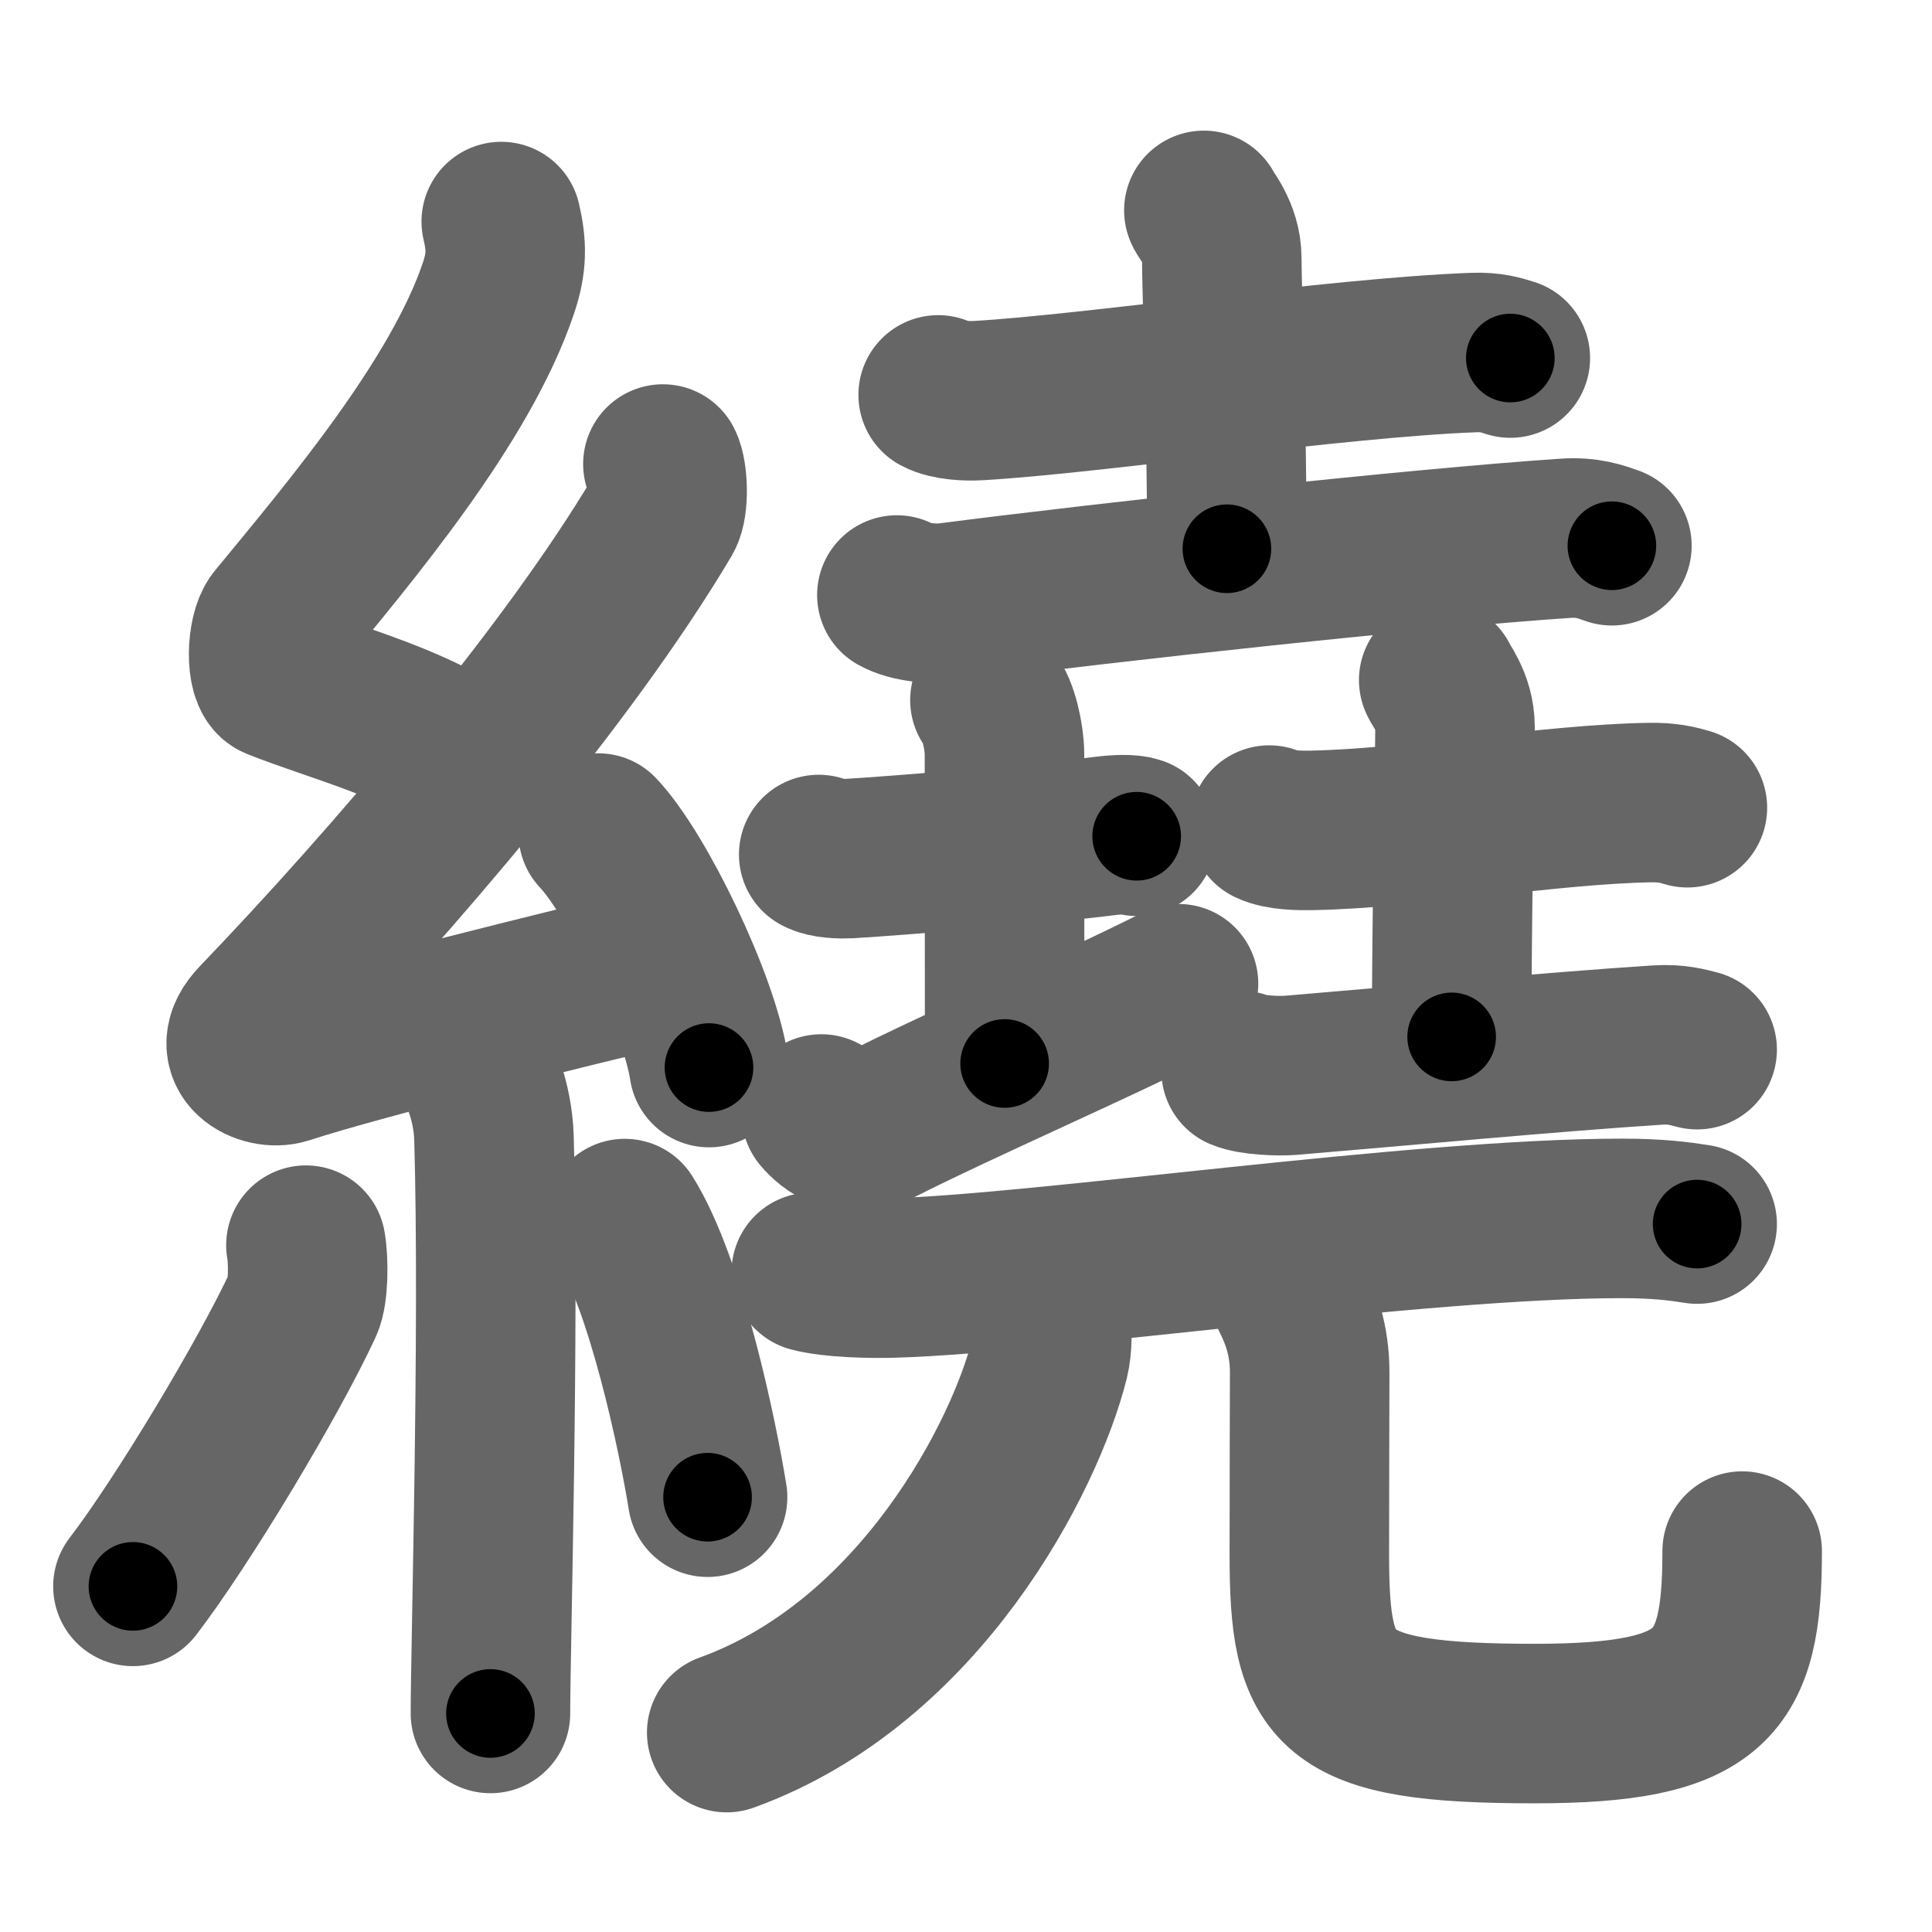<svg xmlns="http://www.w3.org/2000/svg" width="109" height="109" viewBox="0 0 109 109" id="7e5e"><g fill="none" stroke="#666" stroke-width="9" stroke-linecap="round" stroke-linejoin="round"><g><g><path d="M28.28,12.5c0.31,1.33,0.33,2.31-0.16,3.76c-2.15,6.38-8.31,13.68-12.51,18.78c-0.58,0.71-0.63,3.07,0,3.32c3.32,1.33,8.4,2.57,11.25,5.01" /><path d="M37.4,26.18c0.28,0.54,0.35,2.31,0,2.9C32,38.2,21.97,49.87,14.53,57.62c-1.71,1.78,0.42,2.79,1.54,2.43c4.66-1.51,15.72-4.21,21.7-5.66" /><path d="M33.75,47c2.21,2.33,5.7,9.6,6.25,13.23" /><path d="M26.89,60.12c0.07,0.36,0.91,1.85,0.98,4.09C28.18,75,27.67,93,27.67,96.67" /><path d="M17.26,70.25c0.16,0.9,0.14,2.68-0.16,3.32c-1.95,4.21-6.83,12.32-9.6,15.93" /><path d="M35.25,68.75c2.34,3.72,4.13,12.35,4.67,15.72" /></g><g><g><g><path d="M52.93,22.28c0.59,0.32,1.68,0.36,2.28,0.32c6.29-0.36,20.23-2.42,27.92-2.71c0.99-0.04,1.58,0.15,2.08,0.31" /><path d="M67.92,11.87c0.07,0.23,1.01,1.22,1.01,2.71c0,1.67,0.29,9.42,0.29,16.38" /><path d="M50.6,33.57C51.35,34,52.74,34.1,53.49,34c9.32-1.2,26.48-3.07,34.82-3.63c1.25-0.09,2.01,0.2,2.63,0.42" /></g><g><g><path d="M46.19,48.21c0.43,0.24,1.26,0.25,1.69,0.23c2.81-0.16,11.41-0.88,14.42-1.27c0.7-0.09,1.47-0.12,1.83,0.01" /><path d="M55.85,39.5c0.46,0.47,0.82,2.08,0.82,3.03c0,6.77,0.01,7.43,0.01,17.47" /><path d="M46.34,62.85c0.53,0.62,1.61,1.5,3.21,0.68c4.46-2.27,12.49-5.76,16.94-8.03" /></g><g><path d="M71.61,46.55c0.61,0.3,1.73,0.31,2.34,0.3c5.67-0.1,13.57-1.48,19.12-1.57c1.02-0.02,1.63,0.14,2.13,0.29" /><path d="M81.17,38.37c0.06,0.23,0.92,1.19,0.92,2.65c0,1.64-0.19,10.68-0.19,17.48" /><path d="M70.02,60.4c0.64,0.27,2.13,0.32,2.77,0.27c5.67-0.47,15.04-1.35,20.74-1.71c1.06-0.07,1.7,0.13,2.22,0.26" /></g></g></g><g><g><path d="M45.77,71.78c1.21,0.32,3.43,0.36,4.65,0.32c8.44-0.24,29.57-3.36,41.09-3.36c2.02,0,3.23,0.16,4.24,0.32" /></g><g><g><path d="M59.3,74.5c0.05,0.55,0.09,1.41-0.1,2.2c-1.36,5.42-7.26,17.09-18.2,21.05" /></g><path d="M72.84,73.16c0.57,1.14,1.05,2.49,1.05,4.25c0,2.36-0.02,4.9-0.02,10.25c0,7.84,1.13,9.58,12.7,9.58c10.09,0,11.72-2.19,11.72-9.73" /></g></g></g></g></g><g fill="none" stroke="#000" stroke-width="5" stroke-linecap="round" stroke-linejoin="round"><g><g><path d="M28.28,12.5c0.31,1.33,0.33,2.31-0.16,3.76c-2.15,6.38-8.31,13.68-12.51,18.78c-0.58,0.71-0.63,3.07,0,3.32c3.32,1.33,8.4,2.57,11.25,5.01" stroke-dasharray="42.419" stroke-dashoffset="42.419"><animate attributeName="stroke-dashoffset" values="42.419;42.419;0" dur="0.424s" fill="freeze" begin="0s;7e5e.click" /></path><path d="M37.4,26.18c0.28,0.54,0.35,2.31,0,2.9C32,38.2,21.97,49.87,14.53,57.62c-1.71,1.78,0.42,2.79,1.54,2.43c4.66-1.51,15.72-4.21,21.7-5.66" stroke-dasharray="66.294" stroke-dashoffset="66.294"><animate attributeName="stroke-dashoffset" values="66.294" fill="freeze" begin="7e5e.click" /><animate attributeName="stroke-dashoffset" values="66.294;66.294;0" keyTimes="0;0.46;1" dur="0.922s" fill="freeze" begin="0s;7e5e.click" /></path><path d="M33.75,47c2.21,2.33,5.7,9.6,6.25,13.23" stroke-dasharray="14.759" stroke-dashoffset="14.759"><animate attributeName="stroke-dashoffset" values="14.759" fill="freeze" begin="7e5e.click" /><animate attributeName="stroke-dashoffset" values="14.759;14.759;0" keyTimes="0;0.862;1" dur="1.07s" fill="freeze" begin="0s;7e5e.click" /></path><path d="M26.89,60.12c0.07,0.36,0.91,1.85,0.98,4.09C28.18,75,27.67,93,27.67,96.67" stroke-dasharray="36.694" stroke-dashoffset="36.694"><animate attributeName="stroke-dashoffset" values="36.694" fill="freeze" begin="7e5e.click" /><animate attributeName="stroke-dashoffset" values="36.694;36.694;0" keyTimes="0;0.745;1" dur="1.437s" fill="freeze" begin="0s;7e5e.click" /></path><path d="M17.26,70.25c0.16,0.9,0.14,2.68-0.16,3.32c-1.95,4.21-6.83,12.32-9.6,15.93" stroke-dasharray="21.977" stroke-dashoffset="21.977"><animate attributeName="stroke-dashoffset" values="21.977" fill="freeze" begin="7e5e.click" /><animate attributeName="stroke-dashoffset" values="21.977;21.977;0" keyTimes="0;0.867;1" dur="1.657s" fill="freeze" begin="0s;7e5e.click" /></path><path d="M35.25,68.75c2.34,3.72,4.13,12.35,4.67,15.72" stroke-dasharray="16.476" stroke-dashoffset="16.476"><animate attributeName="stroke-dashoffset" values="16.476" fill="freeze" begin="7e5e.click" /><animate attributeName="stroke-dashoffset" values="16.476;16.476;0" keyTimes="0;0.909;1" dur="1.822s" fill="freeze" begin="0s;7e5e.click" /></path></g><g><g><g><path d="M52.93,22.28c0.59,0.32,1.68,0.36,2.28,0.32c6.29-0.36,20.23-2.42,27.92-2.71c0.99-0.04,1.58,0.15,2.08,0.31" stroke-dasharray="32.499" stroke-dashoffset="32.499"><animate attributeName="stroke-dashoffset" values="32.499" fill="freeze" begin="7e5e.click" /><animate attributeName="stroke-dashoffset" values="32.499;32.499;0" keyTimes="0;0.849;1" dur="2.147s" fill="freeze" begin="0s;7e5e.click" /></path><path d="M67.92,11.87c0.07,0.23,1.01,1.22,1.01,2.71c0,1.67,0.29,9.42,0.29,16.38" stroke-dasharray="19.323" stroke-dashoffset="19.323"><animate attributeName="stroke-dashoffset" values="19.323" fill="freeze" begin="7e5e.click" /><animate attributeName="stroke-dashoffset" values="19.323;19.323;0" keyTimes="0;0.918;1" dur="2.34s" fill="freeze" begin="0s;7e5e.click" /></path><path d="M50.6,33.57C51.35,34,52.74,34.1,53.49,34c9.32-1.2,26.48-3.07,34.82-3.63c1.25-0.09,2.01,0.2,2.63,0.42" stroke-dasharray="40.661" stroke-dashoffset="40.661"><animate attributeName="stroke-dashoffset" values="40.661" fill="freeze" begin="7e5e.click" /><animate attributeName="stroke-dashoffset" values="40.661;40.661;0" keyTimes="0;0.852;1" dur="2.747s" fill="freeze" begin="0s;7e5e.click" /></path></g><g><g><path d="M46.19,48.21c0.43,0.24,1.26,0.25,1.69,0.23c2.81-0.16,11.41-0.88,14.42-1.27c0.7-0.09,1.47-0.12,1.83,0.01" stroke-dasharray="18.043" stroke-dashoffset="18.043"><animate attributeName="stroke-dashoffset" values="18.043" fill="freeze" begin="7e5e.click" /><animate attributeName="stroke-dashoffset" values="18.043;18.043;0" keyTimes="0;0.939;1" dur="2.927s" fill="freeze" begin="0s;7e5e.click" /></path><path d="M55.85,39.5c0.46,0.47,0.82,2.08,0.82,3.03c0,6.77,0.01,7.43,0.01,17.47" stroke-dasharray="20.656" stroke-dashoffset="20.656"><animate attributeName="stroke-dashoffset" values="20.656" fill="freeze" begin="7e5e.click" /><animate attributeName="stroke-dashoffset" values="20.656;20.656;0" keyTimes="0;0.934;1" dur="3.134s" fill="freeze" begin="0s;7e5e.click" /></path><path d="M46.34,62.85c0.53,0.62,1.61,1.5,3.21,0.68c4.46-2.27,12.49-5.76,16.94-8.03" stroke-dasharray="22.334" stroke-dashoffset="22.334"><animate attributeName="stroke-dashoffset" values="22.334" fill="freeze" begin="7e5e.click" /><animate attributeName="stroke-dashoffset" values="22.334;22.334;0" keyTimes="0;0.934;1" dur="3.357s" fill="freeze" begin="0s;7e5e.click" /></path></g><g><path d="M71.61,46.55c0.61,0.3,1.73,0.31,2.34,0.3c5.67-0.1,13.57-1.48,19.12-1.57c1.02-0.02,1.63,0.14,2.13,0.29" stroke-dasharray="23.729" stroke-dashoffset="23.729"><animate attributeName="stroke-dashoffset" values="23.729" fill="freeze" begin="7e5e.click" /><animate attributeName="stroke-dashoffset" values="23.729;23.729;0" keyTimes="0;0.934;1" dur="3.594s" fill="freeze" begin="0s;7e5e.click" /></path><path d="M81.17,38.37c0.06,0.23,0.92,1.19,0.92,2.65c0,1.64-0.19,10.68-0.19,17.48" stroke-dasharray="20.328" stroke-dashoffset="20.328"><animate attributeName="stroke-dashoffset" values="20.328" fill="freeze" begin="7e5e.click" /><animate attributeName="stroke-dashoffset" values="20.328;20.328;0" keyTimes="0;0.947;1" dur="3.797s" fill="freeze" begin="0s;7e5e.click" /></path><path d="M70.02,60.4c0.64,0.27,2.13,0.32,2.77,0.27c5.67-0.47,15.04-1.35,20.74-1.71c1.06-0.07,1.7,0.13,2.22,0.26" stroke-dasharray="25.859" stroke-dashoffset="25.859"><animate attributeName="stroke-dashoffset" values="25.859" fill="freeze" begin="7e5e.click" /><animate attributeName="stroke-dashoffset" values="25.859;25.859;0" keyTimes="0;0.936;1" dur="4.056s" fill="freeze" begin="0s;7e5e.click" /></path></g></g></g><g><g><path d="M45.77,71.78c1.21,0.32,3.43,0.36,4.65,0.32c8.44-0.24,29.57-3.36,41.09-3.36c2.02,0,3.23,0.16,4.24,0.32" stroke-dasharray="50.172" stroke-dashoffset="50.172"><animate attributeName="stroke-dashoffset" values="50.172" fill="freeze" begin="7e5e.click" /><animate attributeName="stroke-dashoffset" values="50.172;50.172;0" keyTimes="0;0.89;1" dur="4.558s" fill="freeze" begin="0s;7e5e.click" /></path></g><g><g><path d="M59.3,74.5c0.05,0.55,0.09,1.41-0.1,2.2c-1.36,5.42-7.26,17.09-18.2,21.05" stroke-dasharray="31.029" stroke-dashoffset="31.029"><animate attributeName="stroke-dashoffset" values="31.029" fill="freeze" begin="7e5e.click" /><animate attributeName="stroke-dashoffset" values="31.029;31.029;0" keyTimes="0;0.936;1" dur="4.868s" fill="freeze" begin="0s;7e5e.click" /></path></g><path d="M72.84,73.16c0.57,1.14,1.05,2.49,1.05,4.25c0,2.36-0.02,4.9-0.02,10.25c0,7.84,1.13,9.58,12.7,9.58c10.09,0,11.72-2.19,11.72-9.73" stroke-dasharray="52.204" stroke-dashoffset="52.204"><animate attributeName="stroke-dashoffset" values="52.204" fill="freeze" begin="7e5e.click" /><animate attributeName="stroke-dashoffset" values="52.204;52.204;0" keyTimes="0;0.903;1" dur="5.39s" fill="freeze" begin="0s;7e5e.click" /></path></g></g></g></g></g></svg>